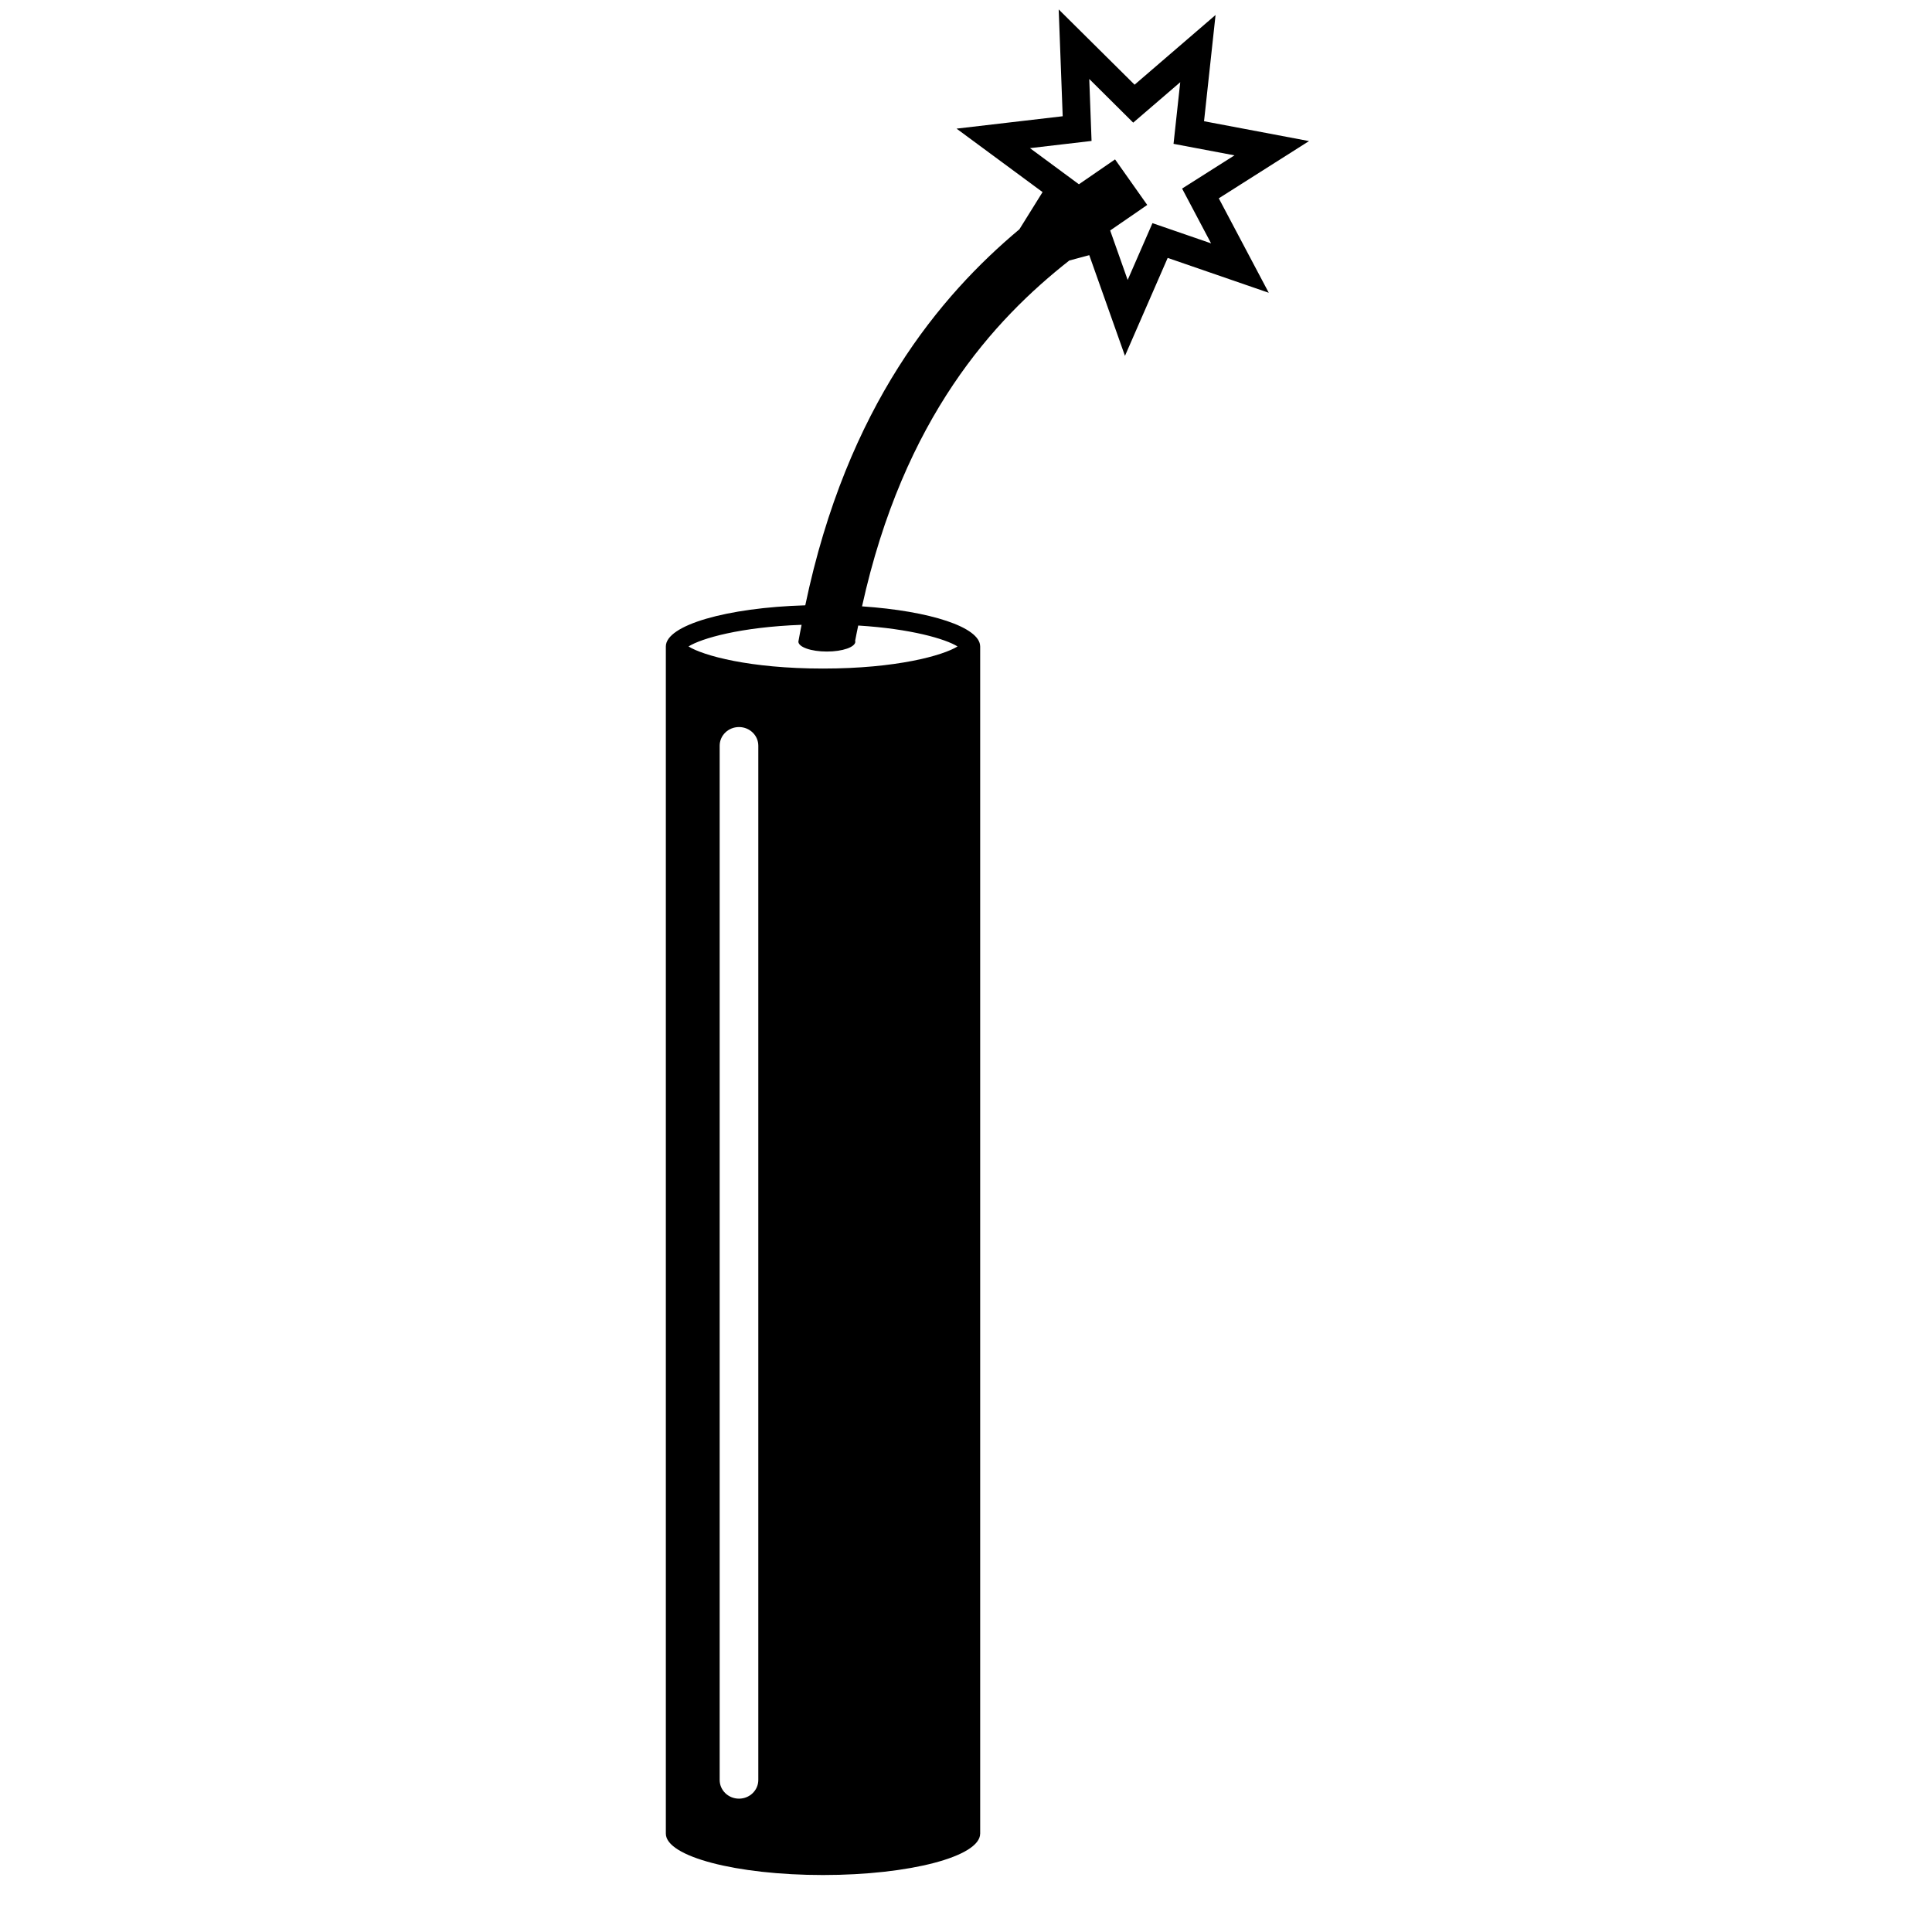 <svg xmlns="http://www.w3.org/2000/svg" xmlns:xlink="http://www.w3.org/1999/xlink" version="1.0" id="Ebene_2" x="0px" y="0px" width="100px" height="100px" viewBox="0 0 100 100" enable-background="new 0 0 100 100" xml:space="preserve">
<rect x="34.464" y="94.908" fill="#000000" stroke="#1D1D1B" stroke-width="1.455" stroke-miterlimit="10" width="0" height="0"/>
<path fill="#000000" d="M67.756,7.302l-5.435-1.027l0.596-5.499l-4.191,3.608l-3.928-3.896l0.207,5.529l-5.494,0.641l4.452,3.285  l-1.199,1.925c-4.083,3.419-8.92,9.123-11.083,19.463c-4.061,0.12-7.217,1.027-7.217,2.129v61.448c0,1.184,3.641,2.143,8.134,2.143  c4.492,0,8.135-0.959,8.135-2.143h0.001V33.46h-0.001c0-1-2.601-1.837-6.114-2.075c2.155-9.77,6.833-14.841,10.727-17.901  l1.034-0.277l1.848,5.213l2.211-5.071l5.232,1.805l-2.587-4.889L67.756,7.302z M39.25,92.131c0,0.534-0.448,0.967-1,0.967  s-1-0.433-1-0.967V38.598c0-0.534,0.448-0.966,1-0.966s1,0.432,1,0.966V92.131z M49.562,33.46c-0.751,0.468-3.152,1.144-6.963,1.144  s-6.212-0.676-6.962-1.144c0.674-0.42,2.689-1.004,5.853-1.12c-0.055,0.291-0.116,0.57-0.166,0.869c0,0.284,0.66,0.515,1.474,0.515  s1.474-0.231,1.474-0.515c0-0.013-0.008-0.024-0.011-0.037c0.049-0.273,0.107-0.528,0.16-0.795  C47.169,32.548,48.939,33.073,49.562,33.46z M59.651,11.55l-1.283,2.941l-0.906-2.562c0.316-0.22,0.621-0.429,0.912-0.627  c0.36-0.247,0.696-0.476,1.006-0.695L57.715,8.25c-0.298,0.21-0.621,0.431-0.969,0.668c-0.283,0.194-0.587,0.401-0.902,0.62  l-2.533-1.87l3.188-0.373l-0.119-3.207l2.275,2.26l2.434-2.093l-0.347,3.19l3.154,0.596l-2.711,1.719l1.5,2.836L59.651,11.55z"/>
</svg>